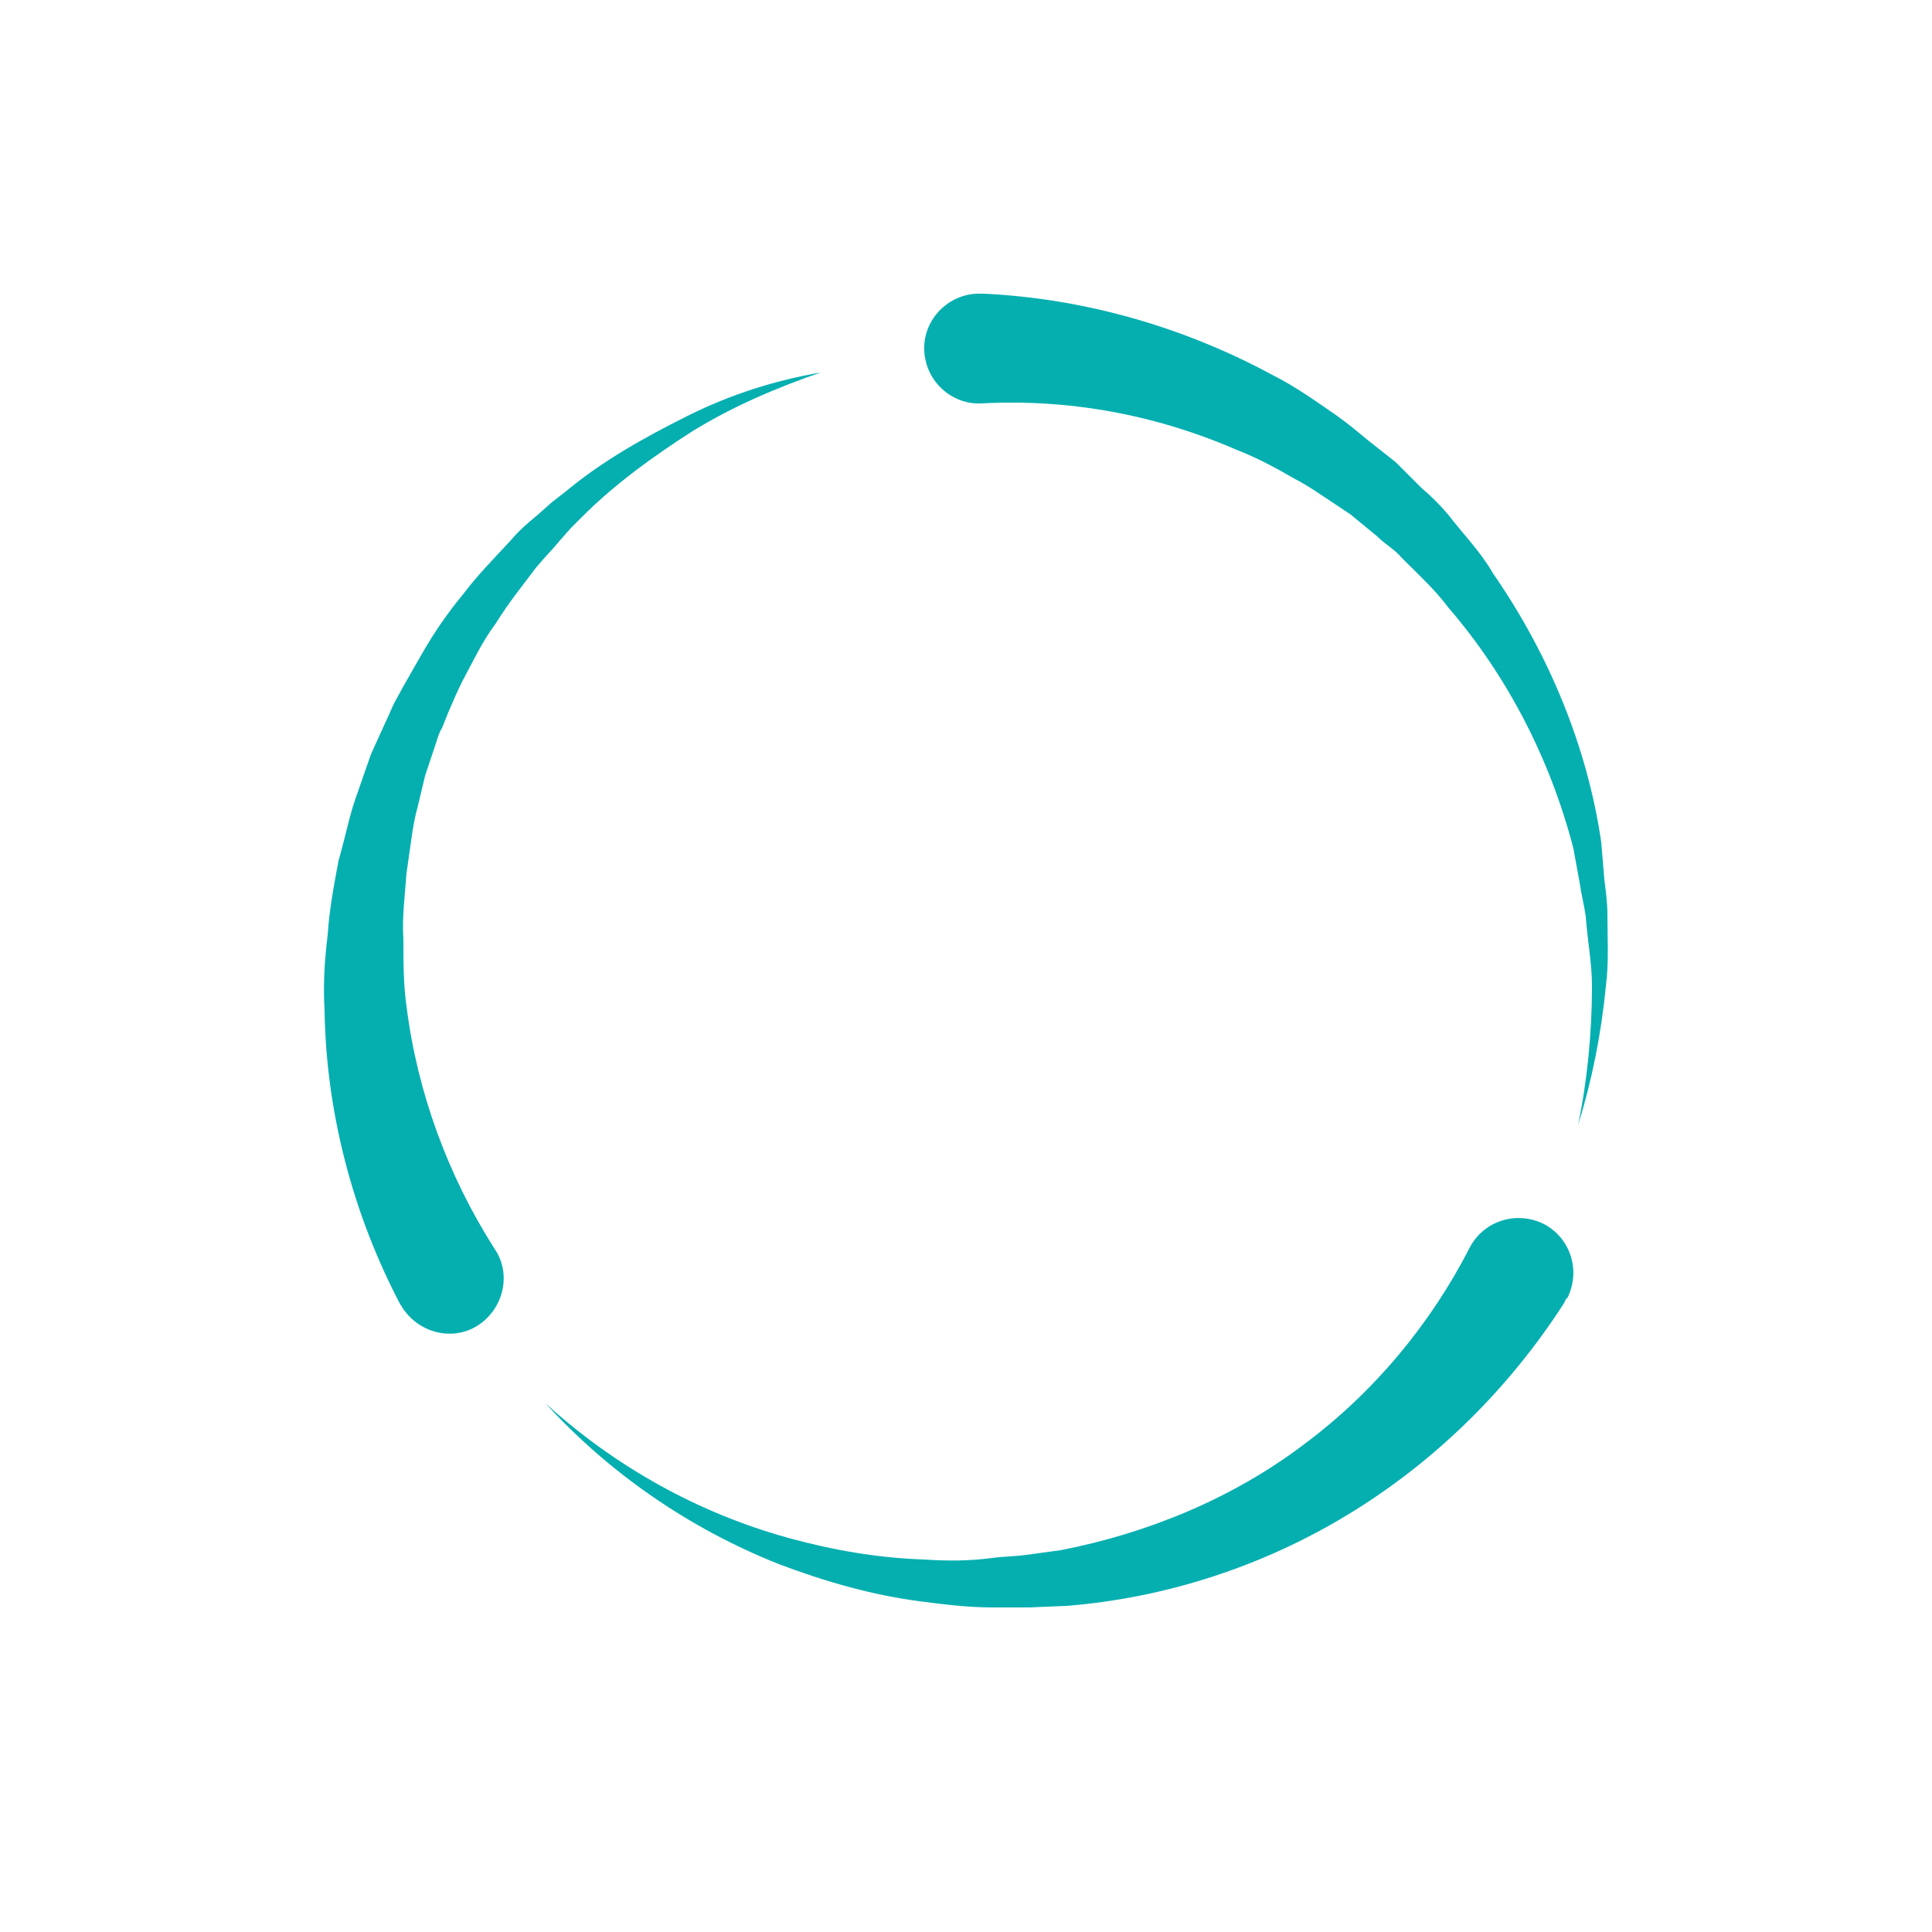 <?xml version="1.0" encoding="utf-8"?><svg xml:space="preserve" viewBox="0 0 100 100" y="0" x="0" xmlns="http://www.w3.org/2000/svg" id="Layer_1" version="1.1" width="200px" height="200px" xmlns:xlink="http://www.w3.org/1999/xlink" style="width:100%;height:100%;background-size:initial;background-repeat-y:initial;background-repeat-x:initial;background-position-y:initial;background-position-x:initial;background-origin:initial;background-image:initial;background-color:rgb(255, 255, 255);background-clip:initial;background-attachment:initial;animation-play-state:paused" ><g class="ldl-scale" style="transform-origin:50% 50%;transform:rotate(0deg) scale(0.8, 0.8);animation-play-state:paused" ><path fill="#f7b26a" d="M88.7 71.8c-3.6 5.6-8.4 10.3-14 13.7-5.6 3.4-11.9 5.4-18.2 5.9l-2.4.1h-2.4c-1.6 0-3.2-.2-4.7-.4-3.1-.4-6.2-1.3-9.1-2.4-5.8-2.3-11-5.9-15.1-10.4 4.5 4.1 9.9 7.1 15.7 8.7 2.9.8 5.8 1.3 8.8 1.4 1.5.1 2.9.1 4.4-.1.7-.1 1.5-.1 2.2-.2l2.2-.3c5.7-1.1 11.2-3.4 15.7-6.8 4.6-3.4 8.3-7.9 10.8-12.8.9-1.7 3-2.4 4.8-1.5 1.7.9 2.4 3 1.5 4.8-.1 0-.1.1-.2.3z" style="fill:rgb(5, 175, 176);animation-play-state:paused" ></path>
<path fill="#e15c64" d="M50.7 6.5c-2 .1-3.5 1.8-3.4 3.7.1 2 1.8 3.5 3.7 3.4 5.6-.3 11.2.7 16.5 3 1.3.5 2.6 1.2 3.8 1.9.6.3 1.2.7 1.8 1.1l1.8 1.2 1.7 1.4c.5.5 1.2.9 1.6 1.4 1 1 2.1 2 3 3.2 3.8 4.4 6.6 9.8 8.1 15.6l.4 2.2c.1.7.3 1.5.4 2.2.1 1.5.4 3 .4 4.5 0 3-.3 6.1-.9 9 .9-2.9 1.5-5.9 1.8-9 .2-1.5.1-3.1.1-4.6 0-.8-.1-1.5-.2-2.3l-.2-2.4c-.9-6.2-3.4-12.2-7-17.4-.8-1.4-1.9-2.5-2.9-3.8-.5-.6-1.1-1.2-1.7-1.7l-1.7-1.7-1.9-1.5c-.6-.5-1.2-1-1.9-1.5-1.3-.9-2.7-1.9-4.1-2.6-5.7-3.1-12.2-5-18.8-5.3h-.4z" style="fill:rgb(5, 175, 176);animation-play-state:paused" ></path>
<path fill="#f47e5f" d="M32 14.4c-2.8 1.4-5.5 2.9-7.9 4.9l-.9.7-.9.8c-.6.5-1.2 1-1.7 1.6-1.1 1.2-2.2 2.3-3.1 3.5-1 1.2-1.9 2.5-2.7 3.9l-1.2 2.1L13 33c-.2.4-.3.7-.5 1.1l-1 2.2-.8 2.3c-.3.8-.5 1.5-.7 2.3-.2.8-.4 1.6-.6 2.3-.3 1.6-.6 3.2-.7 4.8-.2 1.6-.3 3.2-.2 4.9.1 6.5 1.8 13.1 4.9 19 .1.1.1.2.2.3 1.1 1.6 3.3 2.1 4.9 1 1.6-1.1 2.1-3.3 1-4.9-3-4.7-5-10.1-5.7-15.7-.2-1.4-.2-2.8-.2-4.3-.1-1.4.1-2.9.2-4.3l.3-2.1c.1-.7.2-1.4.4-2.1l.5-2.1.7-2.1c.1-.3.2-.7.4-1l.4-1c.3-.7.6-1.4.9-2 .7-1.3 1.3-2.6 2.2-3.8.8-1.3 1.7-2.4 2.6-3.6.5-.6 1-1.1 1.5-1.7l.7-.8.8-.8c2.1-2.1 4.6-3.9 7.1-5.5 2.6-1.6 5.4-2.8 8.3-3.8-2.9.5-5.8 1.4-8.6 2.8z" style="fill:rgb(5, 175, 176);animation-play-state:paused" ></path>
</g><!-- generated by https://loading.io/ --></svg>